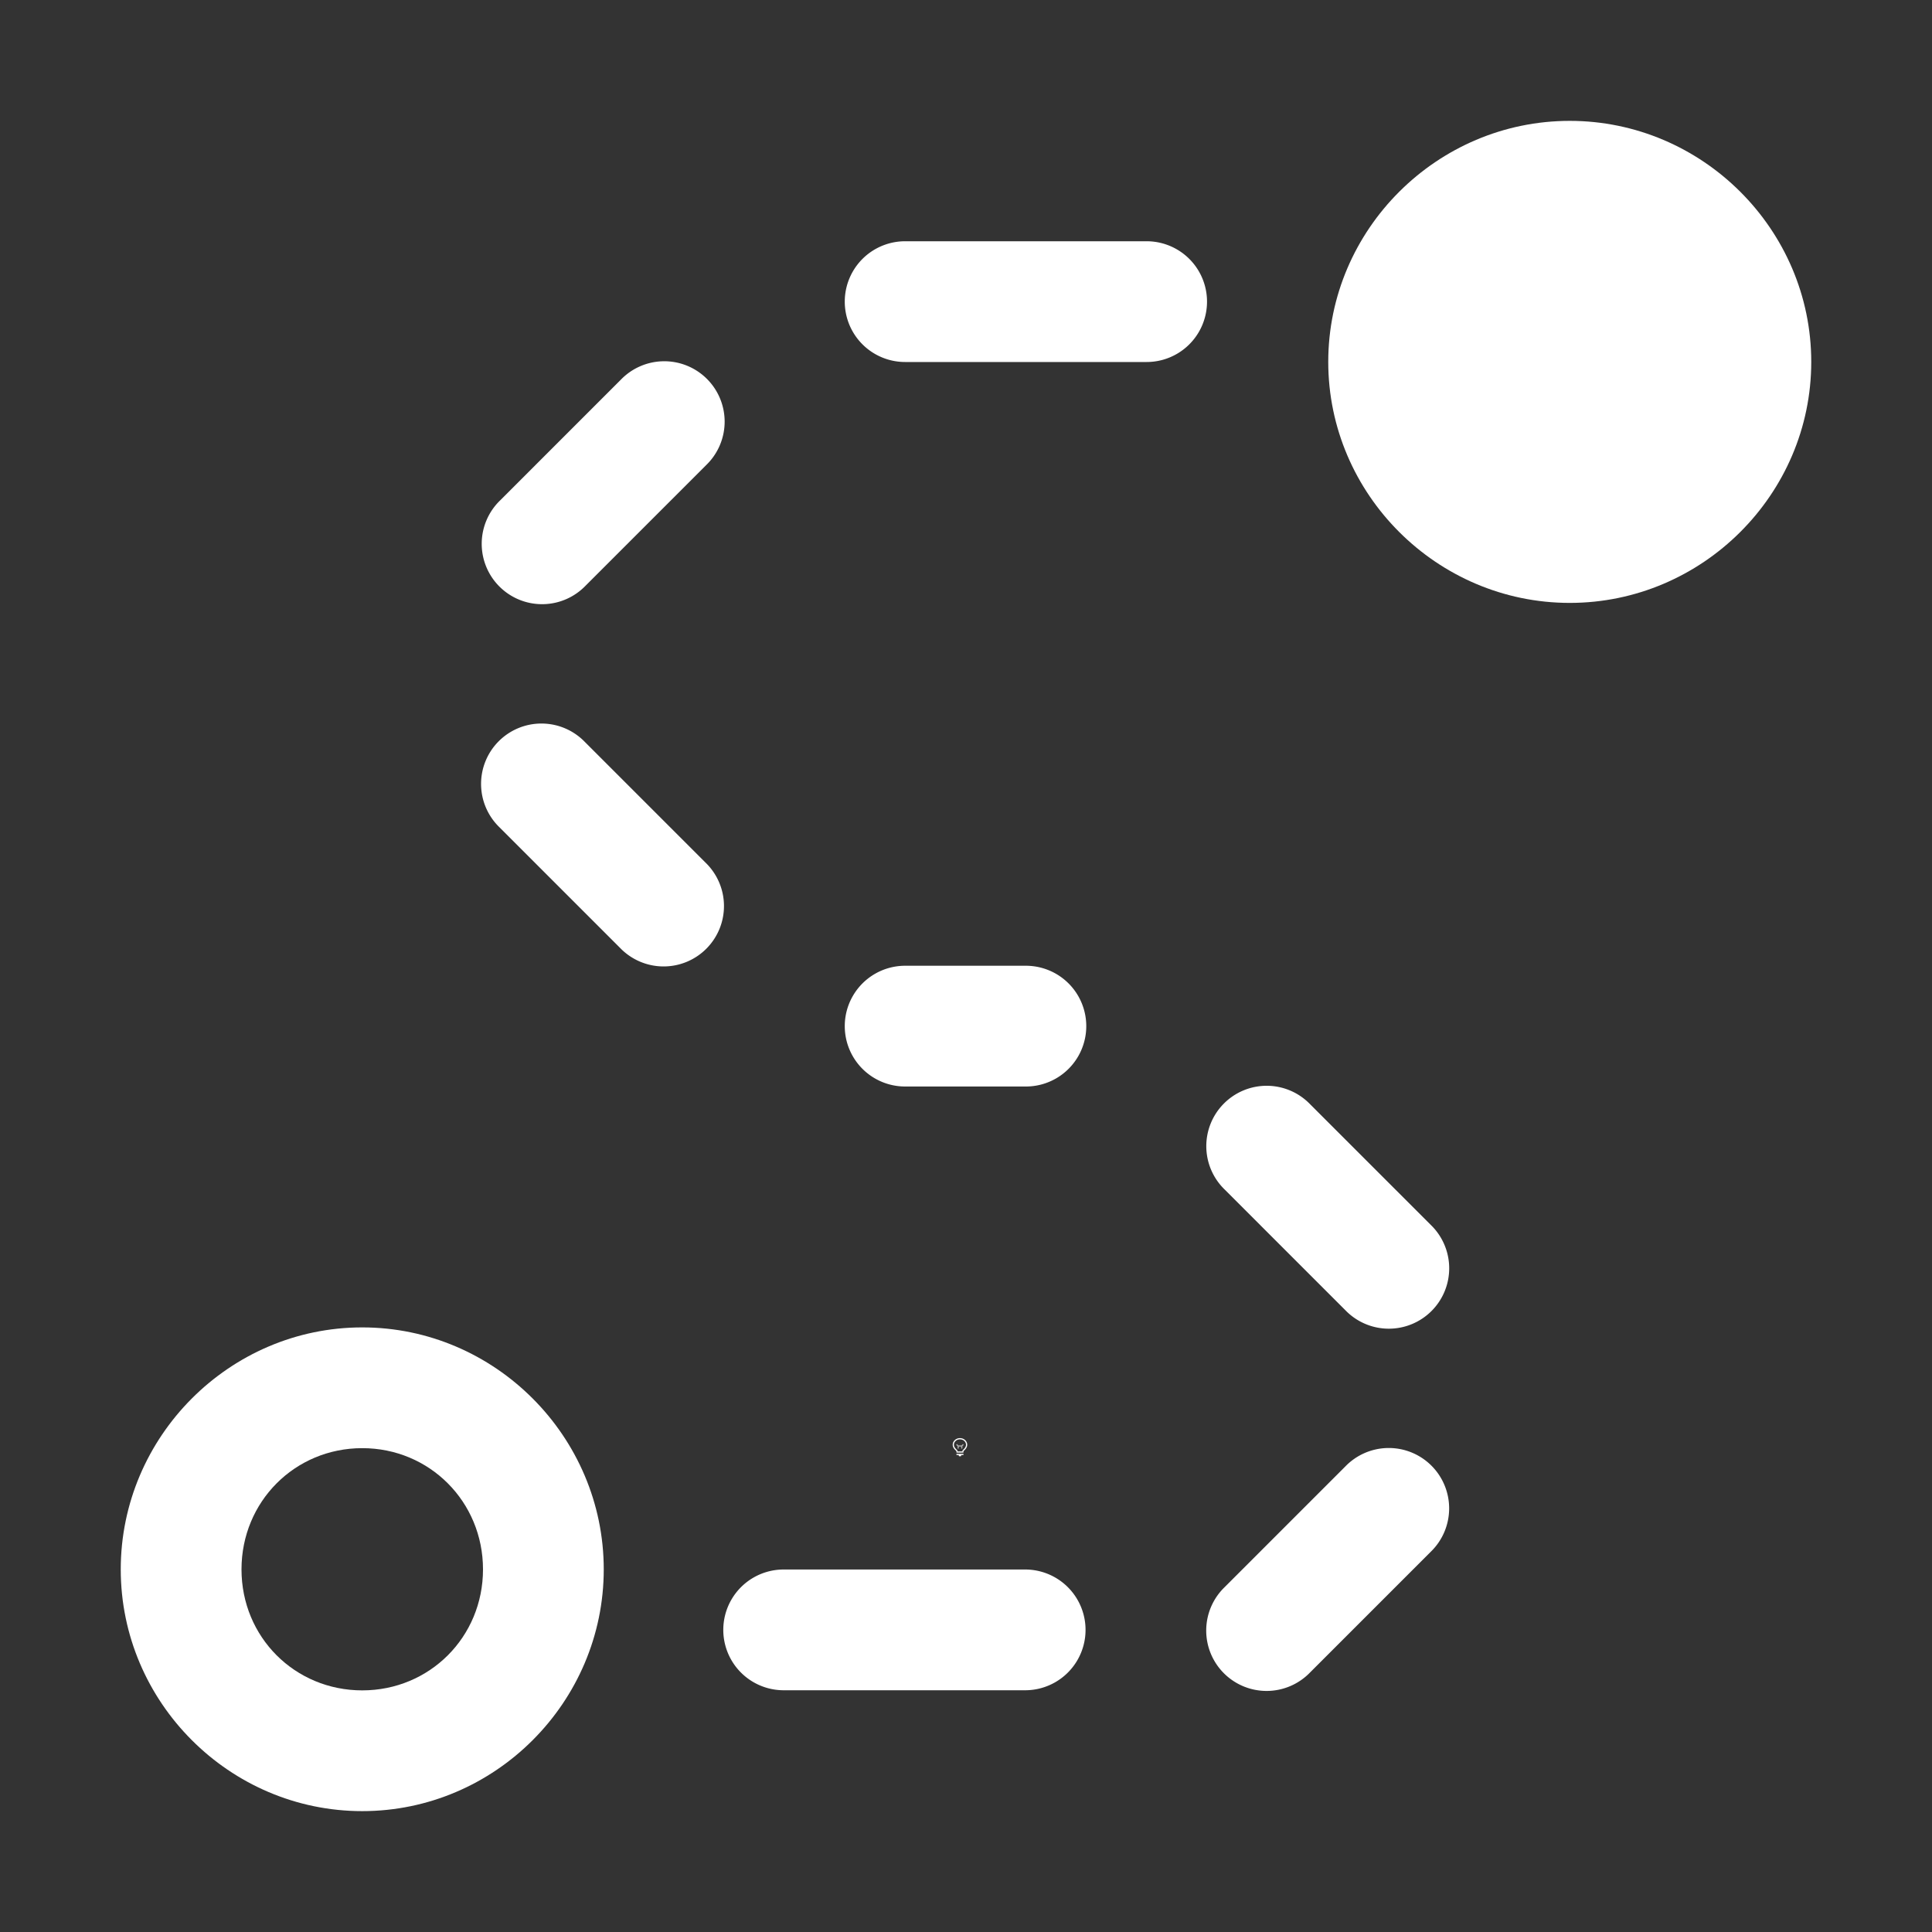 <svg height="1600" viewBox="0 0 1600 1600" width="1600" xmlns="http://www.w3.org/2000/svg"><rect x="0" y="0" width="1600" height="1600" fill="#333333" stroke="none"/><g fill="#fff"><g enable-background="new" transform="translate(-233 -365)"><path d="m1028 1556c-3.283 0-6 2.441-6 5.5 0 1.706.905 3.146 2.152 4.359l.994.994a.5.5 0 0 0 .303.148.5.5 0 0 0 .051.998h5a.5.5 0 0 0 .045-.998.5.5 0 0 0 .309-.148l.998-.998c1.212-1.198 2.147-2.652 2.147-4.354 0-3.059-2.717-5.5-6-5.5zm0 1c2.792 0 5 2.036 5 4.5 0 1.334-.743 2.549-1.852 3.644l-1 1a.5.5 0 0 0 .279.854h-4.859a.5.5 0 0 0 .287-.854l-1-1a.5.5 0 0 0 -.01-.01c-1.14-1.108-1.848-2.286-1.848-3.641 0-2.464 2.208-4.5 5-4.5zm-2.5 12a.5.5 0 1 0 0 1h1.5v.5a.5.5 0 0 0 .5.5h1a.5.5 0 0 0 .5-.5v-.5h1.5a.5.5 0 1 0 0-1z"/><path d="m1025.49 1561.006a.5.5 0 0 0 -.344.848l.854.854v1.543a.5.5 0 1 0 1 0v-1.25h2v1.25a.5.5 0 1 0 1 0v-1.543l.854-.854a.5.5 0 0 0 -.707-.707l-.854.854h-2.586l-.854-.854a.5.5 0 0 0 -.363-.141z" opacity=".6"/></g><g enable-background="new" transform="matrix(100 0 0 100 -29900 -51400.602)"><g enable-background="new" transform="matrix(1 0 0 -1 -42 813.007)"><path d="m346 286.004c0-1.1-.901-2.002-2-2.002s-2 .902-2 2.002c0 1.1.901 2.004 2 2.004s2-.904 2-2.004zm-1 0c0 .56-.442 1.004-1 1.004s-1-.443-1-1.004.442-1.002 1-1.002 1 .442 1 1.002z"/><path d="m356 296.004c0-1.097-.902-1.996-2-1.996s-2 .899-2 1.996c0 1.097.902 1.996 2 1.996s2-.899 2-1.996z"/></g><path d="m306.496 516.004a.5.5 0 1 0 0 1h2a.5.5 0 1 0 0-1zm-2.01.994a.5.5 0 0 0 -.344.152l-1 1a.5.5 0 1 0 .707.707l1-1a.5.5 0 0 0 -.363-.859zm-1.002 3a.5.5 0 0 0 -.348.859l1 1a.5.5 0 1 0 .707-.707l-1-1a.5.5 0 0 0 -.359-.152zm3.012 2.006a.5.5 0 1 0 0 1h1a.5.5 0 1 0 0-1zm2.996.994a.5.5 0 0 0 -.35.859l1 1a.5.5 0 1 0 .707-.707l-1-1a.5.5 0 0 0 -.357-.152zm.994 3a.5.5 0 0 0 -.344.152l-1 1a.5.5 0 1 0 .707.707l1-1a.5.5 0 0 0 -.363-.859zm-4.996 1.006a.5.5 0 1 0 0 1h2a.5.5 0 1 0 0-1z"/></g></g></svg>